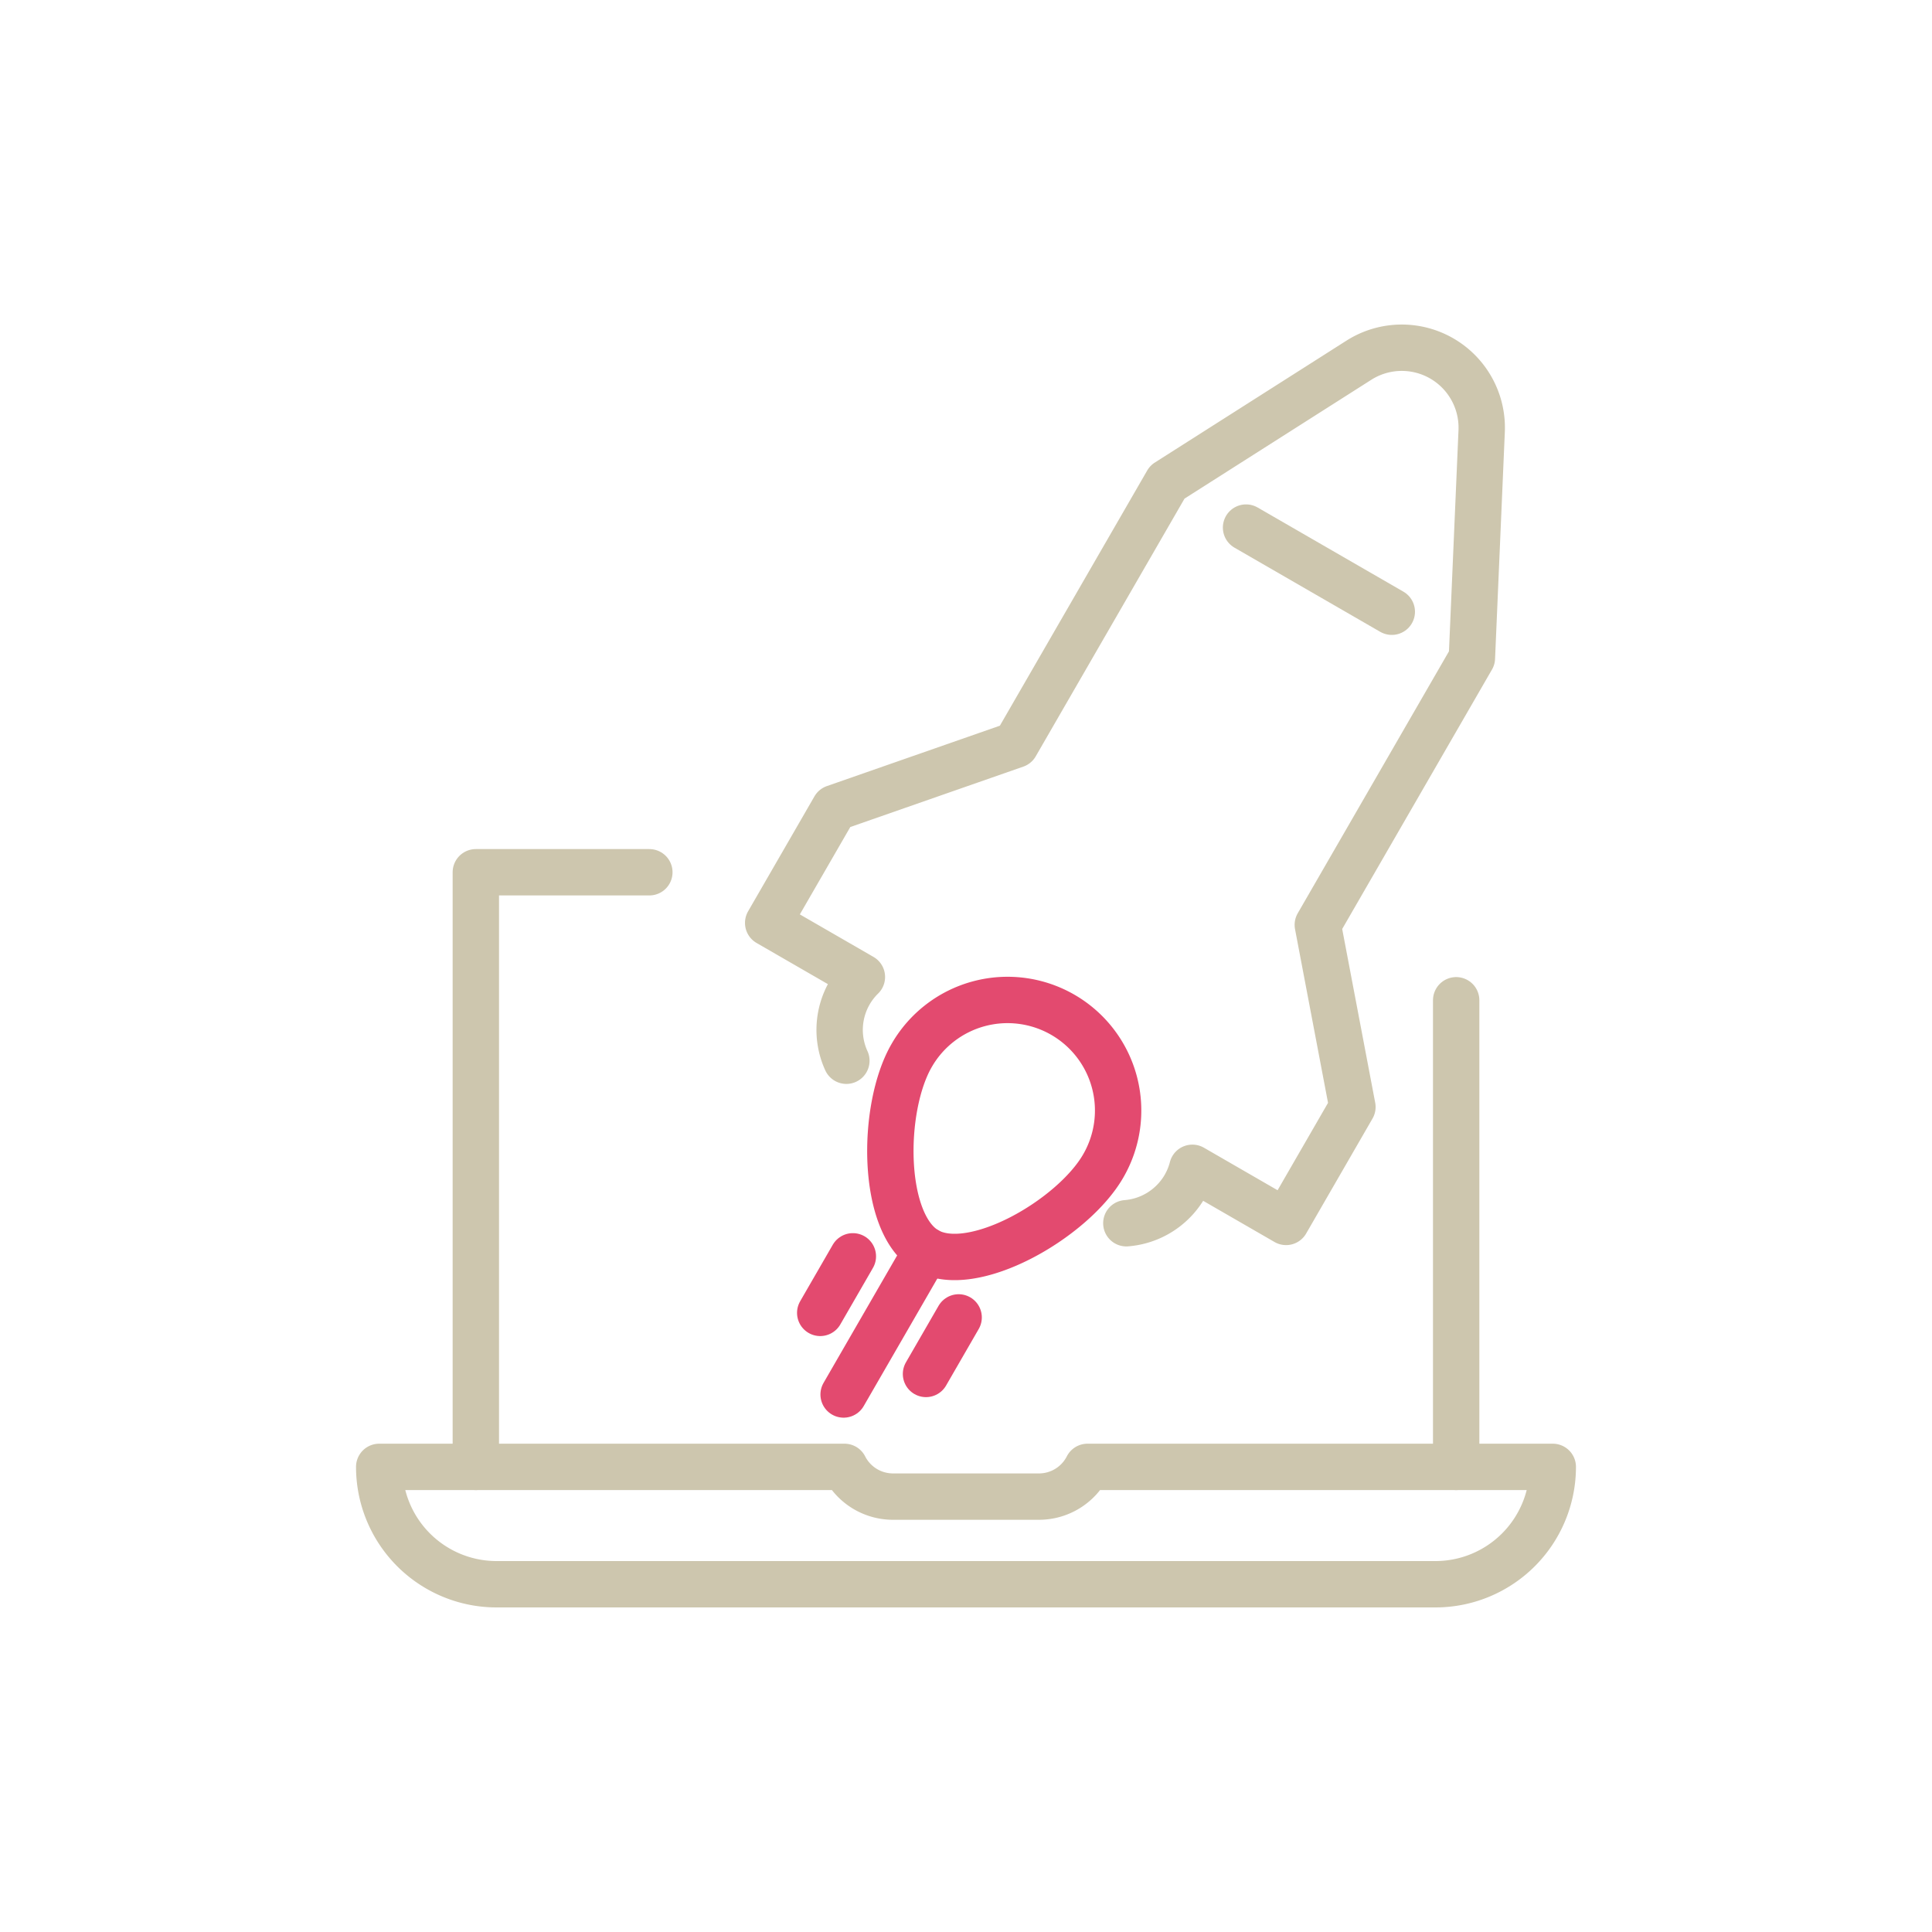 <?xml version="1.0" encoding="utf-8"?>
<svg viewBox="0 0 100 100" xmlns="http://www.w3.org/2000/svg" style="height: 100%; width: 100%; background: none; shape-rendering: auto; animation-play-state: running; animation-delay: 0s;" width="200px" height="200px"><g class="ldl-scale" style="transform-origin: 50% 50%; transform: rotate(0deg) scale(0.8, 0.8); animation-play-state: running; animation-delay: 0s;"><g class="ldl-ani" style="animation-play-state: running; animation-delay: 0s;"><g class="ldl-layer" style="animation-play-state: running; animation-delay: 0s;"><g class="ldl-ani" style="animation-play-state: running; animation-delay: 0s;"><g style="animation-play-state: running; animation-delay: 0s;"><g class="ldl-layer" style="animation-play-state: running; animation-delay: 0s;"><g class="ldl-ani" style="transform-origin: 50px 50px; transform: matrix(1, 0, 0, 1, 0, 0); animation: 1.408s linear -1.146s infinite normal forwards running tremble-84714bfb-91bb-4336-aa21-d450c44923bc;"><path stroke-miterlimit="10" stroke-linejoin="round" stroke-linecap="round" stroke-width="3" stroke="#c33736" fill="none" d="M58.872 62.949c-1.976 3.422-8.457 7.154-11.408 5.451s-2.959-9.183-.983-12.605a7.154 7.154 0 1 1 12.391 7.154z" style="stroke: rgb(227, 74, 111); animation-play-state: running; animation-delay: 0s;"></path></g></g><g class="ldl-layer" style="animation-play-state: running; animation-delay: 0s;"><g class="ldl-ani" style="transform-origin: 50px 50px; transform: matrix(1, 0, 0, 1, 0, 0); animation: 1.408s linear -1.178s infinite normal forwards running tremble-84714bfb-91bb-4336-aa21-d450c44923bc;"><path d="M47.465 68.4l-5.383 9.323" stroke-miterlimit="10" stroke-linejoin="round" stroke-linecap="round" stroke-width="3" stroke="#c33736" fill="none" style="stroke: rgb(227, 74, 111); animation-play-state: running; animation-delay: 0s;"></path></g></g><g class="ldl-layer" style="animation-play-state: running; animation-delay: 0s;"><g class="ldl-ani" style="transform-origin: 50px 50px; transform: matrix(1, 0, 0, 1, 0, 0); animation: 1.408s linear -1.211s infinite normal forwards running tremble-84714bfb-91bb-4336-aa21-d450c44923bc;"><path d="M49.524 72.736l-2.112 3.658" stroke-miterlimit="10" stroke-linejoin="round" stroke-linecap="round" stroke-width="3" stroke="#c33736" fill="none" style="stroke: rgb(227, 74, 111); animation-play-state: running; animation-delay: 0s;"></path></g></g><g class="ldl-layer" style="animation-play-state: running; animation-delay: 0s;"><g class="ldl-ani" style="transform-origin: 50px 50px; transform: matrix(1, 0, 0, 1, 0, 0); animation: 1.408s linear -1.244s infinite normal forwards running tremble-84714bfb-91bb-4336-aa21-d450c44923bc;"><path d="M42.68 68.784l-2.112 3.659" stroke-miterlimit="10" stroke-linejoin="round" stroke-linecap="round" stroke-width="3" stroke="#c33736" fill="none" style="stroke: rgb(227, 74, 111); animation-play-state: running; animation-delay: 0s;"></path></g></g></g></g></g><g class="ldl-layer" style="animation-play-state: running; animation-delay: 0s;"><g class="ldl-ani" style="animation-play-state: running; animation-delay: 0s;"><g style="animation-play-state: running; animation-delay: 0s;"><g class="ldl-layer" style="animation-play-state: running; animation-delay: 0s;"><g class="ldl-ani" style="transform-origin: 50px 50px; transform: matrix(1, 0, 0, 1, 0, 0); animation: 1.408s linear -1.277s infinite normal forwards running tremble-84714bfb-91bb-4336-aa21-d450c44923bc;"><path stroke-miterlimit="10" stroke-linejoin="round" stroke-linecap="round" stroke-width="3" stroke="#323232" fill="none" d="M60.374 66.643a4.81 4.81 0 0 0 3.787-2.394 4.82 4.82 0 0 0 .485-1.192l6.063 3.5 4.292-7.435-2.239-11.784 9.969-17.267.632-14.676a5.173 5.173 0 0 0-7.946-4.588l-12.394 7.885-9.811 16.993-11.719 4.091-4.292 7.435 6.063 3.5a4.79 4.79 0 0 0-1.004 5.418" style="stroke: rgb(205, 198, 174); animation-play-state: running; animation-delay: 0s;"></path></g></g><g class="ldl-layer" style="animation-play-state: running; animation-delay: 0s;"><g class="ldl-ani" style="transform-origin: 50px 50px; transform: matrix(1, 0, 0, 1, 0, 0); animation: 1.408s linear -1.31s infinite normal forwards running tremble-84714bfb-91bb-4336-aa21-d450c44923bc;"><path d="M68.119 21.634l9.43 5.445" stroke-miterlimit="10" stroke-linejoin="round" stroke-linecap="round" stroke-width="3" stroke="#323232" fill="none" style="stroke: rgb(205, 198, 174); animation-play-state: running; animation-delay: 0s;"></path></g></g></g></g></g><g class="ldl-layer" style="animation-play-state: running; animation-delay: 0s;"><g class="ldl-ani" style="transform-origin: 50px 50px; transform: matrix(1, 0, 0, 1, 0, 0); animation: 1.408s linear -1.343s infinite normal forwards running tremble-84714bfb-91bb-4336-aa21-d450c44923bc;"><path d="M81.714 52.217v30.19" stroke-miterlimit="10" stroke-linejoin="round" stroke-linecap="round" stroke-width="3" stroke="#323232" fill="none" style="stroke: rgb(205, 198, 174); animation-play-state: running; animation-delay: 0s;"></path></g></g><g class="ldl-layer" style="animation-play-state: running; animation-delay: 0s;"><g class="ldl-ani" style="animation-play-state: running; animation-delay: 0s;"><g style="animation-play-state: running; animation-delay: 0s;"><g class="ldl-layer" style="animation-play-state: running; animation-delay: 0s;"><g class="ldl-ani" style="transform-origin: 50px 50px; transform: matrix(1, 0, 0, 1, 0, 0); animation: 1.408s linear -1.376s infinite normal forwards running tremble-84714bfb-91bb-4336-aa21-d450c44923bc;"><path d="M18.286 82.407V43.935h11.227" stroke-miterlimit="10" stroke-linejoin="round" stroke-linecap="round" stroke-width="3" stroke="#323232" fill="none" style="stroke: rgb(205, 198, 174); animation-play-state: running; animation-delay: 0s;"></path></g></g><g class="ldl-layer" style="animation-play-state: running; animation-delay: 0s;"><g class="ldl-ani" style="transform-origin: 50px 50px; transform: matrix(1, 0, 0, 1, 0, 0); animation: 1.408s linear -1.408s infinite normal forwards running tremble-84714bfb-91bb-4336-aa21-d450c44923bc;"><path stroke-miterlimit="10" stroke-linejoin="round" stroke-linecap="round" stroke-width="3" stroke="#323232" fill="none" d="M57.86 82.407a3.523 3.523 0 0 1-3.13 1.923h-9.462a3.524 3.524 0 0 1-3.13-1.923H12.035A7.593 7.593 0 0 0 19.628 90h60.743a7.593 7.593 0 0 0 7.593-7.593H57.86z" style="stroke: rgb(205, 198, 174); animation-play-state: running; animation-delay: 0s;"></path></g></g></g></g></g></g></g><style id="tremble-84714bfb-91bb-4336-aa21-d450c44923bc" data-anikit="">@keyframes tremble-84714bfb-91bb-4336-aa21-d450c44923bc {
  0% { transform: translate(0px,0px) rotate(0deg) scale(1) }
  3.333% { transform: translate(-0.189px,1.455px) rotate(0deg) scale(1) }
  6.667% { transform: translate(-0.843px,-1.325px) rotate(0deg) scale(1) }
  10% { transform: translate(0.68px,1.004px) rotate(0deg) scale(1) }
  13.333% { transform: translate(-0.506px,0.836px) rotate(0deg) scale(1) }
  16.667% { transform: translate(1.314px,-0.514px) rotate(0deg) scale(1) }
  20% { transform: translate(-1.212px,1.492px) rotate(0deg) scale(1) }
  23.333% { transform: translate(1.091px,-0.213px) rotate(0deg) scale(1) }
  26.667% { transform: translate(-1.499px,0.562px) rotate(0deg) scale(1) }
  30% { transform: translate(1.481px,1.212px) rotate(0deg) scale(1) }
  33.333% { transform: translate(-1.439px,-1.152px) rotate(0deg) scale(1) }
  36.667% { transform: translate(1.359px,1.348px) rotate(0deg) scale(1) }
  40% { transform: translate(-1.428px,0.309px) rotate(0deg) scale(1) }
  43.333% { transform: translate(1.475px,-1.499px) rotate(0deg) scale(1) }
  46.667% { transform: translate(-0.924px,1.442px) rotate(0deg) scale(1) }
  50% { transform: translate(1.066px,-0.753px) rotate(0deg) scale(1) }
  53.333% { transform: translate(-1.19px,-1.075px) rotate(0deg) scale(1) }
  56.667% { transform: translate(0.288px,0.793px) rotate(0deg) scale(1) }
  60% { transform: translate(-0.472px,-1.428px) rotate(0deg) scale(1) }
  63.333% { transform: translate(0.648px,-0.098px) rotate(0deg) scale(1) }
  66.667% { transform: translate(0.41px,-0.263px) rotate(0deg) scale(1) }
  70% { transform: translate(-0.225px,-1.368px) rotate(0deg) scale(1) }
  73.333% { transform: translate(0.036px,0.929px) rotate(0deg) scale(1) }
  76.667% { transform: translate(-1.019px,-1.184px) rotate(0deg) scale(1) }
  80% { transform: translate(0.872px,-0.605px) rotate(0deg) scale(1) }
  83.333% { transform: translate(-0.712px,1.479px) rotate(0deg) scale(1) }
  86.667% { transform: translate(1.407px,-1.496px) rotate(0deg) scale(1) }
  90% { transform: translate(-1.331px,0.47px) rotate(0deg) scale(1) }
  93.333% { transform: translate(1.233px,1.267px) rotate(0deg) scale(1) }
  96.667% { transform: translate(-1.49px,-1.039px) rotate(0deg) scale(1) }
  100% { transform: translate(0,0) rotate(0) scale(1) }
}</style><!-- [ldio] generated by https://loading.io/ --></svg>
